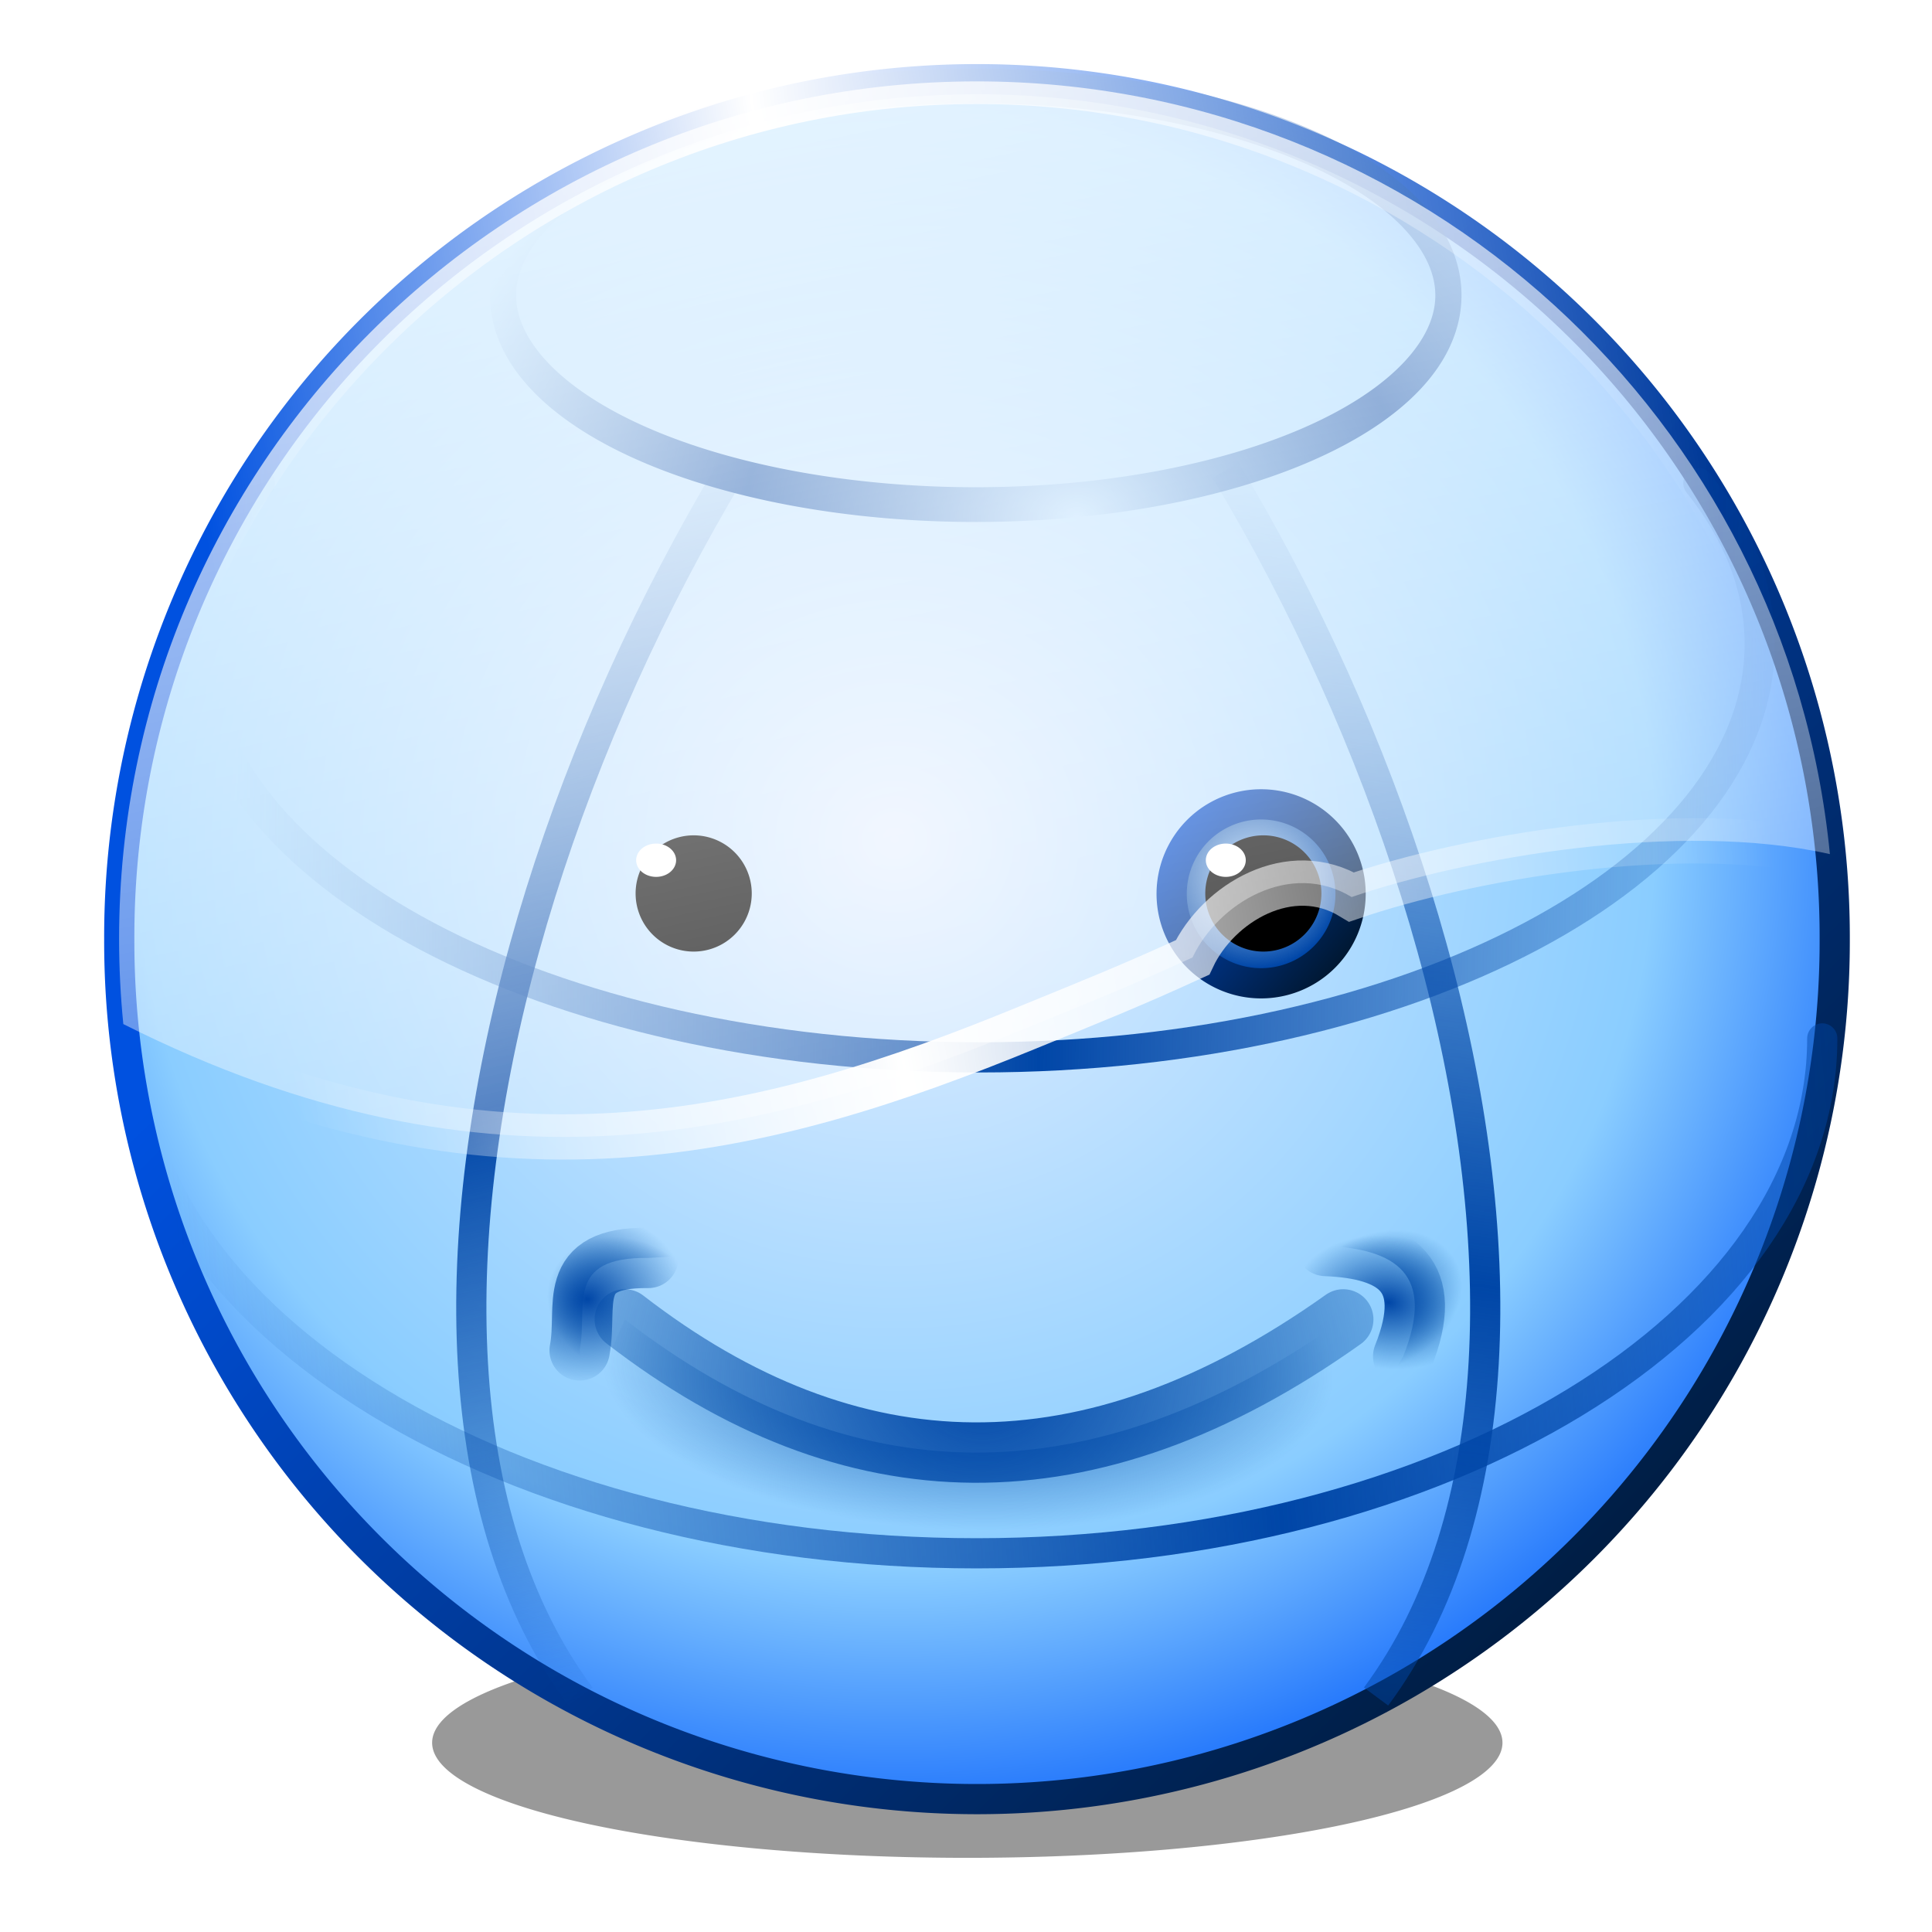 <?xml version="1.0" encoding="UTF-8" standalone="no"?>
<!-- Created with Inkscape (http://www.inkscape.org/) -->

<svg
   xmlns:dc="http://purl.org/dc/elements/1.1/"
   xmlns:cc="http://creativecommons.org/ns#"
   xmlns:rdf="http://www.w3.org/1999/02/22-rdf-syntax-ns#"
   xmlns:svg="http://www.w3.org/2000/svg"
   xmlns="http://www.w3.org/2000/svg"
   xmlns:xlink="http://www.w3.org/1999/xlink"
   xmlns:sodipodi="http://sodipodi.sourceforge.net/DTD/sodipodi-0.dtd"
   xmlns:inkscape="http://www.inkscape.org/namespaces/inkscape"
   width="64"
   height="64"
   id="svg2"
   inkscape:label="Pozadí"
   version="1.1"
   inkscape:version="0.48.0 r9654"
   sodipodi:docname="messagebox-64.svg"
   inkscape:export-filename="/home/mosra/C++/map2x/artwork/icons/export/messagebox-information-64.png"
   inkscape:export-xdpi="90"
   inkscape:export-ydpi="90"
   style="display:inline">
  <defs
     id="defs3911">
    <linearGradient
       id="linearGradient6546">
      <stop
         style="stop-color:#1c1c1c;stop-opacity:1;"
         offset="0"
         id="stop6548" />
      <stop
         style="stop-color:#c00000;stop-opacity:1;"
         offset="1"
         id="stop6550" />
    </linearGradient>
    <linearGradient
       id="linearGradient5669">
      <stop
         style="stop-color:#a70000;stop-opacity:1;"
         offset="0"
         id="stop5671" />
      <stop
         style="stop-color:#a70000;stop-opacity:0;"
         offset="1"
         id="stop5673" />
    </linearGradient>
    <linearGradient
       id="linearGradient5608">
      <stop
         id="stop5610"
         offset="0"
         style="stop-color:#7d0000;stop-opacity:1;" />
      <stop
         id="stop5612"
         offset="1"
         style="stop-color:#200000;stop-opacity:1;" />
    </linearGradient>
    <linearGradient
       id="linearGradient5590">
      <stop
         id="stop5592"
         offset="0"
         style="stop-color:#720000;stop-opacity:0;" />
      <stop
         style="stop-color:#720000;stop-opacity:1;"
         offset="0.5"
         id="stop5594" />
      <stop
         id="stop5596"
         offset="1"
         style="stop-color:#720000;stop-opacity:0;" />
    </linearGradient>
    <linearGradient
       id="linearGradient5580">
      <stop
         style="stop-color:#ffa237;stop-opacity:1;"
         offset="0"
         id="stop5582" />
      <stop
         id="stop5584"
         offset="0.689"
         style="stop-color:#ff1717;stop-opacity:1;" />
      <stop
         style="stop-color:#550000;stop-opacity:1;"
         offset="1"
         id="stop5586" />
    </linearGradient>
    <linearGradient
       id="linearGradient5512">
      <stop
         id="stop5514"
         offset="0"
         style="stop-color:#0046a7;stop-opacity:0;" />
      <stop
         id="stop5516"
         offset="1"
         style="stop-color:#0046a7;stop-opacity:1;" />
    </linearGradient>
    <linearGradient
       id="linearGradient5502">
      <stop
         id="stop5504"
         offset="0"
         style="stop-color:#0051e0;stop-opacity:1;" />
      <stop
         id="stop5506"
         offset="1"
         style="stop-color:#001730;stop-opacity:1;" />
    </linearGradient>
    <linearGradient
       id="linearGradient5484">
      <stop
         id="stop5486"
         offset="0"
         style="stop-color:#0046a7;stop-opacity:0;" />
      <stop
         style="stop-color:#0046a7;stop-opacity:1;"
         offset="0.5"
         id="stop5488" />
      <stop
         id="stop5490"
         offset="1"
         style="stop-color:#0046a7;stop-opacity:0;" />
    </linearGradient>
    <linearGradient
       id="linearGradient5466">
      <stop
         id="stop5468"
         offset="0"
         style="stop-color:#0046a7;stop-opacity:1;" />
      <stop
         id="stop5470"
         offset="1"
         style="stop-color:#0050a7;stop-opacity:0;" />
    </linearGradient>
    <linearGradient
       id="linearGradient5456">
      <stop
         style="stop-color:#e7f0ff;stop-opacity:1;"
         offset="0"
         id="stop5458" />
      <stop
         id="stop5460"
         offset="0.689"
         style="stop-color:#8acdff;stop-opacity:1;" />
      <stop
         style="stop-color:#0059fb;stop-opacity:1;"
         offset="1"
         id="stop5462" />
    </linearGradient>
    <linearGradient
       inkscape:collect="always"
       id="linearGradient5065">
      <stop
         style="stop-color:#723c00;stop-opacity:1;"
         offset="0"
         id="stop5067" />
      <stop
         style="stop-color:#723c00;stop-opacity:0;"
         offset="1"
         id="stop5069" />
    </linearGradient>
    <linearGradient
       id="linearGradient4959">
      <stop
         style="stop-color:#723c00;stop-opacity:0.251;"
         offset="0"
         id="stop4961" />
      <stop
         style="stop-color:#723c00;stop-opacity:1;"
         offset="1"
         id="stop4963" />
    </linearGradient>
    <linearGradient
       id="linearGradient4951">
      <stop
         style="stop-color:#7d4200;stop-opacity:1;"
         offset="0"
         id="stop4953" />
      <stop
         style="stop-color:#200d00;stop-opacity:1;"
         offset="1"
         id="stop4955" />
    </linearGradient>
    <linearGradient
       id="linearGradient4899">
      <stop
         id="stop4901"
         offset="0"
         style="stop-color:#ffffff;stop-opacity:0;" />
      <stop
         style="stop-color:#ffffff;stop-opacity:1;"
         offset="0.405"
         id="stop4903" />
      <stop
         id="stop4905"
         offset="1"
         style="stop-color:#ffffff;stop-opacity:0;" />
    </linearGradient>
    <linearGradient
       id="linearGradient4873">
      <stop
         style="stop-color:#723c00;stop-opacity:0;"
         offset="0"
         id="stop4875" />
      <stop
         id="stop4889"
         offset="0.5"
         style="stop-color:#723c00;stop-opacity:1;" />
      <stop
         style="stop-color:#723c00;stop-opacity:0;"
         offset="1"
         id="stop4877" />
    </linearGradient>
    <linearGradient
       id="linearGradient4863">
      <stop
         style="stop-color:#ffffff;stop-opacity:1"
         offset="0"
         id="stop4865" />
      <stop
         style="stop-color:#ffffff;stop-opacity:0"
         offset="1"
         id="stop4867" />
    </linearGradient>
    <linearGradient
       id="linearGradient4788">
      <stop
         id="stop4790"
         offset="0"
         style="stop-color:#ffde8a;stop-opacity:1;" />
      <stop
         style="stop-color:#ffb72c;stop-opacity:1;"
         offset="0.689"
         id="stop4792" />
      <stop
         id="stop4794"
         offset="1"
         style="stop-color:#a02800;stop-opacity:1;" />
    </linearGradient>
    <radialGradient
       inkscape:collect="always"
       xlink:href="#linearGradient3835"
       id="radialGradient3841"
       cx="196.763"
       cy="111.742"
       fx="196.763"
       fy="111.742"
       r="149.495"
       gradientUnits="userSpaceOnUse"
       gradientTransform="matrix(1.272,0,0,1.22,-49.371,-24.471)" />
    <linearGradient
       id="linearGradient3835">
      <stop
         style="stop-color:#ff944c;stop-opacity:1;"
         offset="0"
         id="stop3837" />
      <stop
         id="stop3843"
         offset="0.644"
         style="stop-color:#ff1f1f;stop-opacity:1;" />
      <stop
         style="stop-color:#2d0000;stop-opacity:1;"
         offset="1"
         id="stop3839" />
    </linearGradient>
    <filter
       inkscape:collect="always"
       id="filter4631"
       x="-0.165"
       width="1.329"
       y="-0.51"
       height="2.02"
       color-interpolation-filters="sRGB">
      <feGaussianBlur
         inkscape:collect="always"
         stdDeviation="13.287"
         id="feGaussianBlur4633" />
    </filter>
    <radialGradient
       inkscape:collect="always"
       xlink:href="#linearGradient4788"
       id="radialGradient4796"
       gradientUnits="userSpaceOnUse"
       gradientTransform="matrix(1.272,0,0,1.22,-49.371,-24.471)"
       cx="190.798"
       cy="110.498"
       fx="190.798"
       fy="110.498"
       r="149.495" />
    <linearGradient
       inkscape:collect="always"
       xlink:href="#linearGradient4863"
       id="linearGradient4871"
       x1="35.833"
       y1="105.844"
       x2="426.577"
       y2="238.291"
       gradientUnits="userSpaceOnUse" />
    <linearGradient
       inkscape:collect="always"
       xlink:href="#linearGradient4873"
       id="linearGradient4887"
       x1="66.674"
       y1="853.575"
       x2="575.035"
       y2="810.659"
       gradientUnits="userSpaceOnUse"
       gradientTransform="matrix(0.14,0,0,0.14,87.473,313.039)" />
    <linearGradient
       inkscape:collect="always"
       xlink:href="#linearGradient4899"
       id="linearGradient4897"
       x1="53.823"
       y1="143.119"
       x2="439.969"
       y2="143.869"
       gradientUnits="userSpaceOnUse" />
    <linearGradient
       inkscape:collect="always"
       xlink:href="#linearGradient4873"
       id="linearGradient4913"
       x1="80.506"
       y1="726.971"
       x2="461.835"
       y2="731.138"
       gradientUnits="userSpaceOnUse"
       gradientTransform="matrix(0.14,0,0,0.14,87.473,313.039)" />
    <linearGradient
       inkscape:collect="always"
       xlink:href="#linearGradient4873"
       id="linearGradient4921"
       x1="303.435"
       y1="1039.953"
       x2="352.996"
       y2="664.272"
       gradientUnits="userSpaceOnUse"
       gradientTransform="matrix(0.14,0,0,0.14,87.473,313.039)" />
    <linearGradient
       inkscape:collect="always"
       xlink:href="#linearGradient4873"
       id="linearGradient4929"
       x1="199.575"
       y1="954.48"
       x2="131.543"
       y2="665.745"
       gradientUnits="userSpaceOnUse"
       gradientTransform="matrix(0.14,0,0,0.14,87.473,313.039)" />
    <radialGradient
       inkscape:collect="always"
       xlink:href="#linearGradient4873"
       id="radialGradient4949"
       cx="259.288"
       cy="167.976"
       fx="259.288"
       fy="167.976"
       r="49.041"
       gradientTransform="matrix(1.387,-0.066,0.069,0.83,-108.291,16.484)"
       gradientUnits="userSpaceOnUse" />
    <linearGradient
       inkscape:collect="always"
       xlink:href="#linearGradient4951"
       id="linearGradient4957"
       x1="113.821"
       y1="107.851"
       x2="297.429"
       y2="293.711"
       gradientUnits="userSpaceOnUse" />
    <filter
       inkscape:collect="always"
       id="filter5003"
       x="-0.342"
       width="1.684"
       y="-0.382"
       height="1.764"
       color-interpolation-filters="sRGB">
      <feGaussianBlur
         inkscape:collect="always"
         stdDeviation="1.628"
         id="feGaussianBlur5005" />
    </filter>
    <linearGradient
       inkscape:collect="always"
       id="linearGradient5065-7">
      <stop
         style="stop-color:#723c00;stop-opacity:1;"
         offset="0"
         id="stop5067-9" />
      <stop
         style="stop-color:#723c00;stop-opacity:0;"
         offset="1"
         id="stop5069-2" />
    </linearGradient>
    <radialGradient
       r="87.132"
       fy="342.949"
       fx="257.76"
       cy="342.949"
       cx="257.76"
       gradientTransform="matrix(1.608,-0.018,0.016,1.405,-332.902,-459.489)"
       gradientUnits="userSpaceOnUse"
       id="radialGradient5092"
       xlink:href="#linearGradient5065-7"
       inkscape:collect="always" />
    <linearGradient
       inkscape:collect="always"
       id="linearGradient5065-3">
      <stop
         style="stop-color:#723c00;stop-opacity:1;"
         offset="0"
         id="stop5067-8" />
      <stop
         style="stop-color:#723c00;stop-opacity:0;"
         offset="1"
         id="stop5069-1" />
    </linearGradient>
    <radialGradient
       r="87.132"
       fy="342.949"
       fx="257.76"
       cy="342.949"
       cx="257.76"
       gradientTransform="matrix(1.608,-0.018,0.016,1.405,-332.902,-459.489)"
       gradientUnits="userSpaceOnUse"
       id="radialGradient5092-9"
       xlink:href="#linearGradient5065-3"
       inkscape:collect="always" />
    <radialGradient
       inkscape:collect="always"
       xlink:href="#linearGradient4959"
       id="radialGradient5387"
       gradientUnits="userSpaceOnUse"
       gradientTransform="translate(4.0873978e-5,0)"
       cx="180.428"
       cy="250.617"
       fx="180.428"
       fy="250.617"
       r="16.839" />
    <linearGradient
       inkscape:collect="always"
       xlink:href="#linearGradient4951"
       id="linearGradient5389"
       gradientUnits="userSpaceOnUse"
       x1="162.396"
       y1="238.687"
       x2="196.074"
       y2="267.717" />
    <radialGradient
       inkscape:collect="always"
       xlink:href="#linearGradient4959"
       id="radialGradient5391"
       gradientUnits="userSpaceOnUse"
       gradientTransform="translate(4.0873978e-5,0)"
       cx="180.428"
       cy="250.617"
       fx="180.428"
       fy="250.617"
       r="16.839" />
    <linearGradient
       inkscape:collect="always"
       xlink:href="#linearGradient4951"
       id="linearGradient5393"
       gradientUnits="userSpaceOnUse"
       x1="162.396"
       y1="238.687"
       x2="196.074"
       y2="267.717" />
    <radialGradient
       inkscape:collect="always"
       xlink:href="#linearGradient5065-2"
       id="radialGradient5075-72"
       cx="257.76"
       cy="342.949"
       fx="257.76"
       fy="342.949"
       r="87.132"
       gradientTransform="matrix(0.225,-0.003,0.002,0.196,64.243,369.998)"
       gradientUnits="userSpaceOnUse" />
    <linearGradient
       inkscape:collect="always"
       id="linearGradient5065-2">
      <stop
         style="stop-color:#723c00;stop-opacity:1;"
         offset="0"
         id="stop5067-86" />
      <stop
         style="stop-color:#723c00;stop-opacity:0;"
         offset="1"
         id="stop5069-8" />
    </linearGradient>
    <radialGradient
       r="87.132"
       fy="342.949"
       fx="257.76"
       cy="342.949"
       cx="257.76"
       gradientTransform="matrix(1.608,-0.018,0.016,1.405,-332.902,-459.489)"
       gradientUnits="userSpaceOnUse"
       id="radialGradient5414"
       xlink:href="#linearGradient5065-2"
       inkscape:collect="always" />
    <radialGradient
       inkscape:collect="always"
       xlink:href="#linearGradient5065"
       id="radialGradient5452"
       cx="293.276"
       cy="166.582"
       fx="293.276"
       fy="166.582"
       r="227.335"
       gradientTransform="matrix(-0.041,0.01,-0.005,-0.021,137.373,435.125)"
       gradientUnits="userSpaceOnUse" />
    <radialGradient
       inkscape:collect="always"
       xlink:href="#linearGradient5456"
       id="radialGradient5464"
       gradientUnits="userSpaceOnUse"
       gradientTransform="matrix(1.272,0,0,1.22,-49.371,-24.471)"
       cx="190.798"
       cy="110.498"
       fx="190.798"
       fy="110.498"
       r="149.495" />
    <radialGradient
       inkscape:collect="always"
       xlink:href="#linearGradient5466"
       id="radialGradient5472"
       gradientUnits="userSpaceOnUse"
       gradientTransform="matrix(-0.113,-0.003,0.001,-0.05,152.171,483.684)"
       cx="266.759"
       cy="939.284"
       fx="266.759"
       fy="939.284"
       r="107.127" />
    <radialGradient
       inkscape:collect="always"
       xlink:href="#linearGradient5466"
       id="radialGradient5474"
       gradientUnits="userSpaceOnUse"
       gradientTransform="matrix(0.019,-0.039,0.047,0.023,90.999,432.664)"
       cx="183.74"
       cy="364.819"
       fx="183.74"
       fy="364.819"
       r="51.265" />
    <radialGradient
       inkscape:collect="always"
       xlink:href="#linearGradient5466"
       id="radialGradient5476"
       gradientUnits="userSpaceOnUse"
       gradientTransform="matrix(-0.036,-0.005,0.004,-0.025,149.481,443.718)"
       cx="385.267"
       cy="322.127"
       fx="385.267"
       fy="322.127"
       r="87.132" />
    <radialGradient
       inkscape:collect="always"
       xlink:href="#linearGradient5466"
       id="radialGradient5478"
       gradientUnits="userSpaceOnUse"
       gradientTransform="matrix(0.038,-9.7499e-4,8.4128e-4,0.033,113.68,425.882)"
       cx="-92.531"
       cy="232.142"
       fx="-92.531"
       fy="232.142"
       r="87.132" />
    <radialGradient
       inkscape:collect="always"
       xlink:href="#linearGradient5466"
       id="radialGradient5480"
       gradientUnits="userSpaceOnUse"
       gradientTransform="matrix(0.225,-0.003,0.002,0.196,64.789,369.796)"
       cx="257.76"
       cy="342.949"
       fx="257.76"
       fy="342.949"
       r="87.132" />
    <radialGradient
       inkscape:collect="always"
       xlink:href="#linearGradient5466"
       id="radialGradient5482"
       gradientUnits="userSpaceOnUse"
       gradientTransform="matrix(0.043,-0.023,0.018,0.032,115.559,431.012)"
       cx="347.647"
       cy="334.437"
       fx="347.647"
       fy="334.437"
       r="60.281" />
    <linearGradient
       inkscape:collect="always"
       xlink:href="#linearGradient5484"
       id="linearGradient5492"
       gradientUnits="userSpaceOnUse"
       x1="66.674"
       y1="853.575"
       x2="575.035"
       y2="810.659"
       gradientTransform="matrix(0.14,0,0,0.14,87.473,313.039)" />
    <linearGradient
       inkscape:collect="always"
       xlink:href="#linearGradient5484"
       id="linearGradient5494"
       gradientUnits="userSpaceOnUse"
       x1="303.435"
       y1="1039.953"
       x2="352.996"
       y2="664.272"
       gradientTransform="matrix(0.14,0,0,0.14,87.473,313.039)" />
    <linearGradient
       inkscape:collect="always"
       xlink:href="#linearGradient5484"
       id="linearGradient5496"
       gradientUnits="userSpaceOnUse"
       x1="199.575"
       y1="954.48"
       x2="131.543"
       y2="665.745"
       gradientTransform="matrix(0.14,0,0,0.14,87.473,313.039)" />
    <radialGradient
       inkscape:collect="always"
       xlink:href="#linearGradient5484"
       id="radialGradient5498"
       gradientUnits="userSpaceOnUse"
       gradientTransform="matrix(1.387,-0.066,0.069,0.83,-108.291,16.484)"
       cx="259.288"
       cy="167.976"
       fx="259.288"
       fy="167.976"
       r="49.041" />
    <linearGradient
       inkscape:collect="always"
       xlink:href="#linearGradient5484"
       id="linearGradient5500"
       gradientUnits="userSpaceOnUse"
       x1="80.506"
       y1="726.971"
       x2="461.835"
       y2="731.138"
       gradientTransform="matrix(0.14,0,0,0.14,87.473,313.039)" />
    <linearGradient
       inkscape:collect="always"
       xlink:href="#linearGradient5502"
       id="linearGradient5508"
       gradientUnits="userSpaceOnUse"
       x1="113.821"
       y1="107.851"
       x2="297.429"
       y2="293.711" />
    <radialGradient
       inkscape:collect="always"
       xlink:href="#linearGradient5580"
       id="radialGradient5588"
       gradientUnits="userSpaceOnUse"
       gradientTransform="matrix(1.272,0,0,1.22,-49.371,-24.471)"
       cx="190.798"
       cy="110.498"
       fx="190.798"
       fy="110.498"
       r="149.495" />
    <linearGradient
       inkscape:collect="always"
       xlink:href="#linearGradient5590"
       id="linearGradient5598"
       gradientUnits="userSpaceOnUse"
       x1="66.674"
       y1="853.575"
       x2="575.035"
       y2="810.659"
       gradientTransform="matrix(0.14,0,0,0.14,87.473,313.039)" />
    <linearGradient
       inkscape:collect="always"
       xlink:href="#linearGradient5590"
       id="linearGradient5600"
       gradientUnits="userSpaceOnUse"
       x1="303.435"
       y1="1039.953"
       x2="352.996"
       y2="664.272"
       gradientTransform="matrix(0.14,0,0,0.14,87.473,313.039)" />
    <linearGradient
       inkscape:collect="always"
       xlink:href="#linearGradient5590"
       id="linearGradient5602"
       gradientUnits="userSpaceOnUse"
       x1="199.575"
       y1="954.48"
       x2="131.543"
       y2="665.745"
       gradientTransform="matrix(0.14,0,0,0.14,87.473,313.039)" />
    <linearGradient
       inkscape:collect="always"
       xlink:href="#linearGradient5590"
       id="linearGradient5604"
       gradientUnits="userSpaceOnUse"
       x1="80.506"
       y1="726.971"
       x2="461.835"
       y2="731.138"
       gradientTransform="matrix(0.14,0,0,0.14,87.473,313.039)" />
    <radialGradient
       inkscape:collect="always"
       xlink:href="#linearGradient5590"
       id="radialGradient5606"
       gradientUnits="userSpaceOnUse"
       gradientTransform="matrix(1.387,-0.066,0.069,0.83,-108.291,16.484)"
       cx="259.288"
       cy="167.976"
       fx="259.288"
       fy="167.976"
       r="49.041" />
    <linearGradient
       inkscape:collect="always"
       xlink:href="#linearGradient5608"
       id="linearGradient5614"
       gradientUnits="userSpaceOnUse"
       x1="113.821"
       y1="107.851"
       x2="297.429"
       y2="293.711" />
    <radialGradient
       inkscape:collect="always"
       xlink:href="#linearGradient5590"
       id="radialGradient5480-3"
       gradientUnits="userSpaceOnUse"
       gradientTransform="matrix(1.608,-0.018,0.016,1.405,-162.274,-134.321)"
       cx="257.76"
       cy="342.949"
       fx="257.76"
       fy="342.949"
       r="87.132" />
    <linearGradient
       id="linearGradient5466-4">
      <stop
         id="stop5468-2"
         offset="0"
         style="stop-color:#0046a7;stop-opacity:1;" />
      <stop
         id="stop5470-9"
         offset="1"
         style="stop-color:#0050a7;stop-opacity:0;" />
    </linearGradient>
    <radialGradient
       r="87.132"
       fy="342.949"
       fx="257.76"
       cy="342.949"
       cx="257.76"
       gradientTransform="matrix(1.608,-0.018,0.016,1.405,-332.902,-459.489)"
       gradientUnits="userSpaceOnUse"
       id="radialGradient5635"
       xlink:href="#linearGradient5466-4"
       inkscape:collect="always" />
    <radialGradient
       inkscape:collect="always"
       xlink:href="#linearGradient5669"
       id="radialGradient5480-2"
       gradientUnits="userSpaceOnUse"
       gradientTransform="matrix(1.608,-0.018,0.016,1.405,-162.274,-134.321)"
       cx="257.76"
       cy="342.949"
       fx="257.76"
       fy="342.949"
       r="87.132" />
    <linearGradient
       id="linearGradient5466-5">
      <stop
         id="stop5468-4"
         offset="0"
         style="stop-color:#0046a7;stop-opacity:1;" />
      <stop
         id="stop5470-3"
         offset="1"
         style="stop-color:#0050a7;stop-opacity:0;" />
    </linearGradient>
    <radialGradient
       r="87.132"
       fy="342.949"
       fx="257.76"
       cy="342.949"
       cx="257.76"
       gradientTransform="matrix(1.608,-0.018,0.016,1.405,-332.902,-459.489)"
       gradientUnits="userSpaceOnUse"
       id="radialGradient5635-8"
       xlink:href="#linearGradient5466-5"
       inkscape:collect="always" />
    <radialGradient
       inkscape:collect="always"
       xlink:href="#linearGradient5669"
       id="radialGradient5676"
       gradientUnits="userSpaceOnUse"
       gradientTransform="matrix(0.266,0,-1.2447418e-8,0.413,134.585,139.125)"
       cx="215.844"
       cy="274.807"
       fx="215.844"
       fy="274.807"
       r="87.132" />
    <radialGradient
       inkscape:collect="always"
       xlink:href="#linearGradient5608"
       id="radialGradient6530"
       gradientUnits="userSpaceOnUse"
       gradientTransform="matrix(0.486,0,-1.8569106e-8,0.346,87.026,157.545)"
       cx="215.844"
       cy="274.807"
       fx="215.844"
       fy="274.807"
       r="87.132" />
    <radialGradient
       inkscape:collect="always"
       xlink:href="#linearGradient5669"
       id="radialGradient6540"
       cx="190.625"
       cy="250.375"
       fx="190.625"
       fy="250.375"
       r="15.875"
       gradientUnits="userSpaceOnUse" />
    <radialGradient
       inkscape:collect="always"
       xlink:href="#linearGradient5669"
       id="radialGradient6544"
       gradientUnits="userSpaceOnUse"
       cx="190.625"
       cy="250.375"
       fx="190.625"
       fy="250.375"
       r="15.875" />
    <radialGradient
       inkscape:collect="always"
       xlink:href="#linearGradient6546"
       id="radialGradient6556"
       gradientUnits="userSpaceOnUse"
       gradientTransform="matrix(0.094,0,0,0.067,103.847,423.505)"
       cx="215.844"
       cy="274.807"
       fx="215.844"
       fy="274.807"
       r="87.132" />
    <radialGradient
       inkscape:collect="always"
       xlink:href="#linearGradient5669"
       id="radialGradient6566"
       cx="260.922"
       cy="379.064"
       fx="260.922"
       fy="379.064"
       r="22.627"
       gradientTransform="matrix(1,0,0,0.969,0,11.846)"
       gradientUnits="userSpaceOnUse" />
    <linearGradient
       inkscape:collect="always"
       xlink:href="#linearGradient4863"
       id="linearGradient3194"
       gradientUnits="userSpaceOnUse"
       x1="217.833"
       y1="-86.156"
       x2="322.577"
       y2="414.291"
       gradientTransform="matrix(0.14,0,0,0.14,87.473,388.572)" />
    <linearGradient
       inkscape:collect="always"
       xlink:href="#linearGradient4899"
       id="linearGradient3196"
       gradientUnits="userSpaceOnUse"
       x1="97.823"
       y1="297.119"
       x2="447.969"
       y2="241.869"
       gradientTransform="matrix(0.14,0,0,0.14,87.473,388.572)" />
    <radialGradient
       inkscape:collect="always"
       xlink:href="#linearGradient6546"
       id="radialGradient4221"
       gradientUnits="userSpaceOnUse"
       gradientTransform="matrix(0.068,0,0,0.048,99.637,407.1)"
       cx="215.844"
       cy="274.807"
       fx="215.844"
       fy="274.807"
       r="87.132" />
    <linearGradient
       inkscape:collect="always"
       xlink:href="#linearGradient4863"
       id="linearGradient4227"
       gradientUnits="userSpaceOnUse"
       gradientTransform="matrix(0.14,0,0,0.14,87.473,388.572)"
       x1="217.833"
       y1="-86.156"
       x2="322.577"
       y2="414.291" />
    <linearGradient
       inkscape:collect="always"
       xlink:href="#linearGradient4899"
       id="linearGradient4229"
       gradientUnits="userSpaceOnUse"
       gradientTransform="matrix(0.14,0,0,0.14,87.473,388.572)"
       x1="97.823"
       y1="297.119"
       x2="447.969"
       y2="241.869" />
    <radialGradient
       inkscape:collect="always"
       xlink:href="#linearGradient5512"
       id="radialGradient4231"
       gradientUnits="userSpaceOnUse"
       gradientTransform="translate(4.0873978e-5,0)"
       cx="180.428"
       cy="250.617"
       fx="180.428"
       fy="250.617"
       r="16.839" />
    <linearGradient
       inkscape:collect="always"
       xlink:href="#linearGradient5502"
       id="linearGradient4233"
       gradientUnits="userSpaceOnUse"
       x1="162.396"
       y1="238.687"
       x2="196.074"
       y2="267.717" />
  </defs>
  <sodipodi:namedview
     id="base"
     pagecolor="#ffffff"
     bordercolor="#666666"
     borderopacity="1.0"
     inkscape:pageopacity="0.0"
     inkscape:pageshadow="2"
     inkscape:zoom="1"
     inkscape:cx="7.1036188"
     inkscape:cy="8.4818364"
     inkscape:document-units="px"
     inkscape:current-layer="layer17"
     showgrid="false"
     inkscape:window-width="1920"
     inkscape:window-height="1033"
     inkscape:window-x="-2"
     inkscape:window-y="-3"
     inkscape:window-maximized="1"
     inkscape:snap-global="false"
     fit-margin-top="0"
     fit-margin-left="0"
     fit-margin-right="0"
     fit-margin-bottom="0" />
  <g
     inkscape:groupmode="layer"
     id="layer6"
     inkscape:label="shadow"
     style="opacity:0.585"
     transform="translate(-90.906,-390.598)">
    <path
       sodipodi:type="arc"
       style="color:#000000;fill:#515151;fill-opacity:1;fill-rule:nonzero;stroke:none;stroke-width:10;marker:none;visibility:visible;display:inline;overflow:visible;filter:url(#filter4631);enable-background:accumulate"
       id="path4609"
       sodipodi:cx="280.20834"
       sodipodi:cy="445.33334"
       sodipodi:rx="96.875"
       sodipodi:ry="31.25"
       d="m 377.083,445.333 a 96.875,31.25 0 1 1 -193.75,0 96.875,31.25 0 1 1 193.75,0 z"
       transform="matrix(0.183,0,0,0.122,71.671,393.998)" />
  </g>
  <g
     inkscape:groupmode="layer"
     id="layer10"
     inkscape:label="smiling"
     style="display:inline"
     transform="translate(-90.906,-390.598)">
    <g
       inkscape:groupmode="layer"
       id="layer16"
       inkscape:label="smiling bg">
      <path
         transform="matrix(0.192,0,0,0.192,83.426,397.214)"
         d="m 355.508,127.575 a 147.987,147.987 0 1 1 -295.973,0 147.987,147.987 0 1 1 295.973,0 z"
         sodipodi:ry="147.98671"
         sodipodi:rx="147.98671"
         sodipodi:cy="127.57475"
         sodipodi:cx="207.52159"
         id="path4847"
         style="color:#000000;fill:url(#radialGradient5464);fill-opacity:1;stroke:url(#linearGradient5508);stroke-width:5.21;stroke-miterlimit:4;stroke-opacity:1;stroke-dasharray:none;marker:none;visibility:visible;display:inline;overflow:visible;enable-background:accumulate"
         sodipodi:type="arc" />
      <path
         sodipodi:type="arc"
         style="color:#000000;fill:none;stroke:url(#radialGradient5498);stroke-width:2.683;stroke-linecap:round;stroke-linejoin:round;stroke-miterlimit:4;stroke-opacity:1;stroke-dasharray:none;marker:none;visibility:visible;display:inline;overflow:visible;enable-background:accumulate"
         id="path3049"
         sodipodi:cx="252.59801"
         sodipodi:cy="121.62126"
         sodipodi:rx="48.478405"
         sodipodi:ry="16.159468"
         d="m 301.076,121.621 a 48.478,16.159 0 1 1 -96.957,0 48.478,16.159 0 1 1 96.957,0 z"
         transform="matrix(0.323,0,0,0.429,41.639,348.206)" />
      <path
         style="color:#000000;fill:none;stroke:url(#linearGradient5500);stroke-width:1;stroke-linecap:round;stroke-linejoin:round;stroke-miterlimit:4;stroke-opacity:1;stroke-dasharray:none;marker:none;visibility:visible;display:inline;overflow:visible;enable-background:accumulate"
         d="m 147.166,406.602 c 1.309,1.638 2.032,3.439 2.032,5.33 0,7.562 -11.578,13.693 -25.859,13.693 -14.282,0 -25.859,-6.13 -25.859,-13.693 0,-1.891 0.724,-3.692 2.032,-5.33"
         id="path3051"
         inkscape:connector-curvature="0"
         sodipodi:nodetypes="csssc" />
      <path
         style="color:#000000;fill:none;stroke:url(#linearGradient5492);stroke-width:1;stroke-linecap:round;stroke-linejoin:round;stroke-miterlimit:4;stroke-opacity:1;stroke-dasharray:none;marker:none;visibility:visible;display:inline;overflow:visible;enable-background:accumulate"
         d="m 151.271,424.997 c 0,9.42 -12.542,17.056 -28.014,17.056 -15.472,0 -28.014,-7.636 -28.014,-17.056"
         id="path3053"
         inkscape:connector-curvature="0"
         sodipodi:nodetypes="csc" />
      <path
         sodipodi:nodetypes="cssc"
         inkscape:connector-curvature="0"
         id="path3055"
         d="m 136.49,446.798 c 4.388,-5.915 4.501,-15.254 1.848,-24.825 -1.327,-4.785 -3.345,-9.628 -5.867,-14.13 -0.315,-0.563 -0.638,-1.12 -0.969,-1.671"
         style="fill:none;stroke:url(#linearGradient5494);stroke-width:1;stroke-linecap:butt;stroke-linejoin:miter;stroke-miterlimit:4;stroke-opacity:1;stroke-dasharray:none;display:inline" />
      <path
         style="fill:none;stroke:url(#linearGradient5496);stroke-width:1;stroke-linecap:butt;stroke-linejoin:miter;stroke-miterlimit:4;stroke-opacity:1;stroke-dasharray:none;display:inline"
         d="m 110.135,446.798 c -4.388,-5.915 -4.501,-15.254 -1.848,-24.825 1.327,-4.785 3.345,-9.628 5.867,-14.13 0.315,-0.563 0.638,-1.12 0.969,-1.671"
         id="path3057"
         inkscape:connector-curvature="0"
         sodipodi:nodetypes="cssc" />
    </g>
    <g
       inkscape:groupmode="layer"
       id="layer15"
       inkscape:label="smiling face">
      <g
         id="g4815"
         transform="matrix(0.176,0,0,0.176,98.151,377.439)"
         style="display:inline">
        <path
           transform="translate(14.579,-10.4)"
           d="m 198.46,253.401 a 16.839,16.839 0 1 1 -33.678,0 16.839,16.839 0 1 1 33.678,0 z"
           sodipodi:ry="16.839008"
           sodipodi:rx="16.839008"
           sodipodi:cy="253.40096"
           sodipodi:cx="181.62073"
           id="path4817"
           style="color:#000000;fill:url(#radialGradient4231);fill-opacity:1;fill-rule:nonzero;stroke:url(#linearGradient4233);stroke-width:5.69;stroke-miterlimit:4;stroke-opacity:1;stroke-dasharray:none;marker:none;visibility:visible;display:inline;overflow:visible;enable-background:accumulate"
           sodipodi:type="arc" />
        <path
           sodipodi:type="arc"
           style="color:#000000;fill:#000000;fill-opacity:1;stroke:none;stroke-width:4;marker:none;visibility:visible;display:inline;overflow:visible;enable-background:accumulate"
           id="path5308"
           sodipodi:cx="330.75"
           sodipodi:cy="254.25"
           sodipodi:rx="15.75"
           sodipodi:ry="24.75"
           d="m 346.5,254.25 a 15.75,24.75 0 1 1 -31.5,0 15.75,24.75 0 1 1 31.5,0 z"
           transform="matrix(0.694,0,0,0.442,-32.922,130.553)" />
        <path
           transform="matrix(0.658,0,0,0.613,62.725,88.531)"
           d="m 198.46,241.674 a 5.713,5.112 0 1 1 -11.426,0 5.713,5.112 0 1 1 11.426,0 z"
           sodipodi:ry="5.1118417"
           sodipodi:rx="5.7132349"
           sodipodi:cy="241.67378"
           sodipodi:cx="192.74651"
           id="path4819"
           style="color:#000000;fill:#ffffff;fill-opacity:1;fill-rule:nonzero;stroke:none;stroke-width:3;marker:none;visibility:visible;display:inline;overflow:visible;filter:url(#filter5003);enable-background:accumulate"
           sodipodi:type="arc" />
      </g>
      <path
         sodipodi:nodetypes="cc"
         inkscape:connector-curvature="0"
         id="path5144"
         d="m 112.381,432.268 c -2.788,-0.032 -1.988,1.595 -2.273,3.064 l 1.087,7.512 -10.131,-0.741 -0.148,-15.815 14.332,0.198 -0.148,5.634 z"
         style="color:#000000;fill:url(#radialGradient5474);fill-opacity:1;stroke:none;stroke-width:4;marker:none;visibility:visible;display:inline;overflow:visible;enable-background:accumulate" />
      <path
         sodipodi:nodetypes="cc"
         inkscape:connector-curvature="0"
         id="path5126"
         d="m 134.818,431.872 c 2.322,0.092 3.66,0.941 2.57,3.657 l -1.878,3.114 7.215,2.125 3.904,-5.93 -3.756,-11.367 -13.096,5.585 z"
         style="color:#000000;fill:url(#radialGradient5482);fill-opacity:1;stroke:none;stroke-width:4;marker:none;visibility:visible;display:inline;overflow:visible;enable-background:accumulate" />
      <path
         sodipodi:nodetypes="cc"
         inkscape:connector-curvature="0"
         id="path5009"
         d="m 111.603,434.305 c 7.477,5.782 15.394,5.981 23.8,0 l 0.996,10.318 -29.949,1.483 z"
         style="fill:url(#radialGradient5472);fill-opacity:1;stroke:none;display:inline" />
      <path
         style="fill:none;stroke:url(#radialGradient5480);stroke-width:2;stroke-linecap:round;stroke-linejoin:miter;stroke-miterlimit:4;stroke-opacity:1;stroke-dasharray:none;display:inline"
         d="m 111.603,434.305 c 7.477,5.782 15.394,5.981 23.8,0"
         id="path3876"
         inkscape:connector-curvature="0"
         sodipodi:nodetypes="cc" />
      <path
         style="color:#000000;fill:none;stroke:url(#radialGradient5478);stroke-width:2;stroke-linecap:round;stroke-linejoin:miter;stroke-miterlimit:4;stroke-opacity:1;stroke-dasharray:none;stroke-dashoffset:0;marker:none;visibility:visible;display:inline;overflow:visible;enable-background:accumulate"
         d="m 112.381,432.268 c -2.788,-0.032 -1.988,1.595 -2.273,3.064"
         id="path5021"
         inkscape:connector-curvature="0"
         sodipodi:nodetypes="cc" />
      <path
         style="color:#000000;fill:none;stroke:url(#radialGradient5476);stroke-width:2;stroke-linecap:round;stroke-linejoin:miter;stroke-miterlimit:4;stroke-opacity:1;stroke-dasharray:none;stroke-dashoffset:0;marker:none;visibility:visible;display:inline;overflow:visible;enable-background:accumulate"
         d="m 134.818,431.872 c 2.322,0.092 3.66,0.941 2.57,3.657"
         id="path5023"
         inkscape:connector-curvature="0"
         sodipodi:nodetypes="cc" />
      <use
         style="display:inline"
         x="0"
         y="0"
         xlink:href="#g4815"
         id="use5156"
         transform="translate(-18.871,3.6507618e-7)"
         width="512"
         height="512" />
    </g>
    <g
       inkscape:groupmode="layer"
       id="layer18"
       inkscape:label="smiling shine"
       style="display:inline">
      <use
         style="display:inline"
         x="0"
         y="0"
         xlink:href="#path5566"
         id="use5574"
         width="1"
         height="1"
         transform="translate(1.0273807e-6,-3.6507618e-7)" />
    </g>
  </g>
  <g
     style="display:none"
     inkscape:label="scared"
     id="g5339"
     inkscape:groupmode="layer"
     transform="translate(-90.906,-390.598)">
    <g
       inkscape:label="scared bg"
       id="g5341"
       inkscape:groupmode="layer">
      <path
         sodipodi:type="arc"
         style="color:#000000;fill:url(#radialGradient4796);fill-opacity:1;stroke:url(#linearGradient4957);stroke-width:5.21;stroke-miterlimit:4;stroke-opacity:1;stroke-dasharray:none;marker:none;visibility:visible;display:inline;overflow:visible;enable-background:accumulate"
         id="path5343"
         sodipodi:cx="207.52159"
         sodipodi:cy="127.57475"
         sodipodi:rx="147.98671"
         sodipodi:ry="147.98671"
         d="m 355.508,127.575 a 147.987,147.987 0 1 1 -295.973,0 147.987,147.987 0 1 1 295.973,0 z"
         transform="matrix(0.192,0,0,0.192,83.426,397.214)" />
      <path
         transform="matrix(0.323,0,0,0.429,41.639,348.206)"
         d="m 301.076,121.621 a 48.478,16.159 0 1 1 -96.957,0 48.478,16.159 0 1 1 96.957,0 z"
         sodipodi:ry="16.159468"
         sodipodi:rx="48.478405"
         sodipodi:cy="121.62126"
         sodipodi:cx="252.59801"
         id="path5345"
         style="color:#000000;fill:none;stroke:url(#radialGradient4949);stroke-width:2.683;stroke-linecap:round;stroke-linejoin:round;stroke-miterlimit:4;stroke-opacity:1;stroke-dasharray:none;marker:none;visibility:visible;display:inline;overflow:visible;enable-background:accumulate"
         sodipodi:type="arc" />
      <path
         sodipodi:nodetypes="csssc"
         inkscape:connector-curvature="0"
         id="path5347"
         d="m 147.166,406.602 c 1.309,1.638 2.032,3.439 2.032,5.33 0,7.562 -11.578,13.693 -25.859,13.693 -14.282,0 -25.859,-6.13 -25.859,-13.693 0,-1.891 0.724,-3.692 2.032,-5.33"
         style="color:#000000;fill:none;stroke:url(#linearGradient4913);stroke-width:1;stroke-linecap:round;stroke-linejoin:round;stroke-miterlimit:4;stroke-opacity:1;stroke-dasharray:none;marker:none;visibility:visible;display:inline;overflow:visible;enable-background:accumulate" />
      <path
         sodipodi:nodetypes="csc"
         inkscape:connector-curvature="0"
         id="path5349"
         d="m 151.271,424.997 c 0,9.42 -12.542,17.056 -28.014,17.056 -15.472,0 -28.014,-7.636 -28.014,-17.056"
         style="color:#000000;fill:none;stroke:url(#linearGradient4887);stroke-width:1;stroke-linecap:round;stroke-linejoin:round;stroke-miterlimit:4;stroke-opacity:1;stroke-dasharray:none;marker:none;visibility:visible;display:inline;overflow:visible;enable-background:accumulate" />
      <path
         style="fill:none;stroke:url(#linearGradient4921);stroke-width:1;stroke-linecap:butt;stroke-linejoin:miter;stroke-miterlimit:4;stroke-opacity:1;stroke-dasharray:none;display:inline"
         d="m 136.49,446.798 c 4.388,-5.915 4.501,-15.254 1.848,-24.825 -1.327,-4.785 -3.345,-9.628 -5.867,-14.13 -0.315,-0.563 -0.638,-1.12 -0.969,-1.671"
         id="path5351"
         inkscape:connector-curvature="0"
         sodipodi:nodetypes="cssc" />
      <path
         sodipodi:nodetypes="cssc"
         inkscape:connector-curvature="0"
         id="path5353"
         d="m 110.135,446.798 c -4.388,-5.915 -4.501,-15.254 -1.848,-24.825 1.327,-4.785 3.345,-9.628 5.867,-14.13 0.315,-0.563 0.638,-1.12 0.969,-1.671"
         style="fill:none;stroke:url(#linearGradient4929);stroke-width:1;stroke-linecap:butt;stroke-linejoin:miter;stroke-miterlimit:4;stroke-opacity:1;stroke-dasharray:none;display:inline" />
    </g>
    <g
       inkscape:label="scared face"
       id="g5355"
       inkscape:groupmode="layer">
      <path
         sodipodi:nodetypes="cc"
         inkscape:connector-curvature="0"
         id="path5444"
         d="m 112.823,435.632 c 10.428,7.9 12.366,-7.058 22.14,-0.593 l 8.058,5.531 10.181,-7.314 0.198,22.734 -29.356,12.751 -34.199,-20.065 15.617,-17.989 z"
         style="color:#000000;fill:url(#radialGradient5452);fill-opacity:1;stroke:none;stroke-width:4;marker:none;visibility:visible;display:inline;overflow:visible;enable-background:accumulate" />
      <g
         style="display:inline"
         transform="matrix(0.139,0.071,-0.071,0.139,122.933,372.507)"
         id="g5357">
        <path
           sodipodi:type="arc"
           style="color:#000000;fill:url(#radialGradient5391);fill-opacity:1;fill-rule:nonzero;stroke:url(#linearGradient5393);stroke-width:6.417;stroke-miterlimit:4;stroke-opacity:1;stroke-dasharray:none;marker:none;visibility:visible;display:inline;overflow:visible;enable-background:accumulate"
           id="path5359"
           sodipodi:cx="181.62073"
           sodipodi:cy="253.40096"
           sodipodi:rx="16.839008"
           sodipodi:ry="16.839008"
           d="m 198.46,253.401 a 16.839,16.839 0 1 1 -33.678,0 16.839,16.839 0 1 1 33.678,0 z"
           transform="translate(14.579,-10.4)" />
        <path
           transform="matrix(0.694,0,0,0.442,-32.922,130.553)"
           d="m 346.5,254.25 a 15.75,24.75 0 1 1 -31.5,0 15.75,24.75 0 1 1 31.5,0 z"
           sodipodi:ry="24.75"
           sodipodi:rx="15.75"
           sodipodi:cy="254.25"
           sodipodi:cx="330.75"
           id="path5361"
           style="color:#000000;fill:#000000;fill-opacity:1;stroke:none;stroke-width:4;marker:none;visibility:visible;display:inline;overflow:visible;enable-background:accumulate"
           sodipodi:type="arc" />
        <path
           sodipodi:type="arc"
           style="color:#000000;fill:#ffffff;fill-opacity:1;fill-rule:nonzero;stroke:none;stroke-width:3;marker:none;visibility:visible;display:inline;overflow:visible;filter:url(#filter5003);enable-background:accumulate"
           id="path5363"
           sodipodi:cx="192.74651"
           sodipodi:cy="241.67378"
           sodipodi:rx="5.7132349"
           sodipodi:ry="5.1118417"
           d="m 198.46,241.674 a 5.713,5.112 0 1 1 -11.426,0 5.713,5.112 0 1 1 11.426,0 z"
           transform="matrix(0.658,0,0,0.613,62.725,88.531)" />
      </g>
      <g
         style="display:inline"
         transform="matrix(0.176,0,0,0.176,81.797,377.718)"
         id="use5377">
        <path
           sodipodi:type="arc"
           style="color:#000000;fill:url(#radialGradient5387);fill-opacity:1;fill-rule:nonzero;stroke:url(#linearGradient5389);stroke-width:3.377;stroke-miterlimit:4;stroke-opacity:1;stroke-dasharray:none;marker:none;visibility:visible;display:inline;overflow:visible;enable-background:accumulate"
           id="path5381"
           sodipodi:cx="181.62073"
           sodipodi:cy="253.40096"
           sodipodi:rx="16.839008"
           sodipodi:ry="16.839008"
           d="m 198.46,253.401 a 16.839,16.839 0 1 1 -33.678,0 16.839,16.839 0 1 1 33.678,0 z"
           transform="matrix(1.685,0,0,1.685,-109.768,-183.892)" />
        <path
           transform="matrix(1.17,0,0,0.744,-189.791,53.565)"
           d="m 346.5,254.25 a 15.75,24.75 0 1 1 -31.5,0 15.75,24.75 0 1 1 31.5,0 z"
           sodipodi:ry="24.75"
           sodipodi:rx="15.75"
           sodipodi:cy="254.25"
           sodipodi:cx="330.75"
           id="path5383"
           style="color:#000000;fill:#000000;fill-opacity:1;stroke:none;stroke-width:4;marker:none;visibility:visible;display:inline;overflow:visible;enable-background:accumulate"
           sodipodi:type="arc" />
        <path
           sodipodi:type="arc"
           style="color:#000000;fill:#ffffff;fill-opacity:1;fill-rule:nonzero;stroke:none;stroke-width:3;marker:none;visibility:visible;display:inline;overflow:visible;filter:url(#filter5003);enable-background:accumulate"
           id="path5385"
           sodipodi:cx="192.74651"
           sodipodi:cy="241.67378"
           sodipodi:rx="5.7132349"
           sodipodi:ry="5.1118417"
           d="m 198.46,241.674 a 5.713,5.112 0 1 1 -11.426,0 5.713,5.112 0 1 1 11.426,0 z"
           transform="matrix(1.108,0,0,1.032,-28.659,-17.227)" />
      </g>
      <path
         style="color:#000000;fill:none;stroke:url(#radialGradient5075-72);stroke-width:2;stroke-linecap:round;stroke-linejoin:miter;stroke-miterlimit:4;stroke-opacity:1;stroke-dasharray:none;stroke-dashoffset:0;marker:none;visibility:visible;display:inline;overflow:visible;enable-background:accumulate"
         d="m 112.823,435.632 c 10.428,7.9 12.366,-7.058 22.14,-0.593"
         id="path5397"
         inkscape:connector-curvature="0"
         sodipodi:nodetypes="cc" />
    </g>
    <g
       inkscape:groupmode="layer"
       id="layer17"
       inkscape:label="scared shine"
       style="display:inline">
      <path
         style="color:#000000;fill:url(#linearGradient4227);fill-opacity:1;stroke:url(#linearGradient4229);stroke-width:1.5;stroke-miterlimit:4;stroke-dasharray:none;marker:none;visibility:visible;display:inline;overflow:visible;enable-background:accumulate"
         d="m 123.257,393.294 c -15.687,0 -28.406,12.719 -28.406,28.406 0,0.952 0.048,1.894 0.14,2.822 12.249,6.16 21.387,3.624 29.961,0.112 2.143,-0.878 3.378,-1.366 5.458,-2.319 0.848,-1.803 3.239,-3.235 5.271,-2.001 3.81,-1.305 10.848,-2.551 15.843,-1.422 -1.41,-14.369 -13.527,-25.598 -28.267,-25.598 z"
         id="path5566"
         inkscape:connector-curvature="0"
         sodipodi:nodetypes="sscscccs" />
    </g>
  </g>
  <g
     inkscape:groupmode="layer"
     id="g5520"
     inkscape:label="dead"
     style="display:none"
     transform="translate(-90.906,-390.598)">
    <g
       inkscape:groupmode="layer"
       id="g5522"
       inkscape:label="dead bg"
       style="display:inline">
      <path
         transform="matrix(0.192,0,0,0.192,83.426,397.214)"
         d="m 355.508,127.575 a 147.987,147.987 0 1 1 -295.973,0 147.987,147.987 0 1 1 295.973,0 z"
         sodipodi:ry="147.98671"
         sodipodi:rx="147.98671"
         sodipodi:cy="127.57475"
         sodipodi:cx="207.52159"
         id="path5524"
         style="color:#000000;fill:url(#radialGradient5588);fill-opacity:1;stroke:url(#linearGradient5614);stroke-width:5.21;stroke-miterlimit:4;stroke-opacity:1;stroke-dasharray:none;marker:none;visibility:visible;display:inline;overflow:visible;enable-background:accumulate"
         sodipodi:type="arc" />
      <path
         sodipodi:type="arc"
         style="color:#000000;fill:none;stroke:url(#radialGradient5606);stroke-width:2.683;stroke-linecap:round;stroke-linejoin:round;stroke-miterlimit:4;stroke-opacity:1;stroke-dasharray:none;marker:none;visibility:visible;display:inline;overflow:visible;enable-background:accumulate"
         id="path5526"
         sodipodi:cx="252.59801"
         sodipodi:cy="121.62126"
         sodipodi:rx="48.478405"
         sodipodi:ry="16.159468"
         d="m 301.076,121.621 a 48.478,16.159 0 1 1 -96.957,0 48.478,16.159 0 1 1 96.957,0 z"
         transform="matrix(0.323,0,0,0.429,41.639,348.206)" />
      <path
         style="color:#000000;fill:none;stroke:url(#linearGradient5604);stroke-width:1;stroke-linecap:round;stroke-linejoin:round;stroke-miterlimit:4;stroke-opacity:1;stroke-dasharray:none;marker:none;visibility:visible;display:inline;overflow:visible;enable-background:accumulate"
         d="m 147.166,406.602 c 1.309,1.638 2.032,3.439 2.032,5.33 0,7.562 -11.578,13.693 -25.859,13.693 -14.282,0 -25.859,-6.13 -25.859,-13.693 0,-1.891 0.724,-3.692 2.032,-5.33"
         id="path5528"
         inkscape:connector-curvature="0"
         sodipodi:nodetypes="csssc" />
      <path
         style="color:#000000;fill:none;stroke:url(#linearGradient5598);stroke-width:1;stroke-linecap:round;stroke-linejoin:round;stroke-miterlimit:4;stroke-opacity:1;stroke-dasharray:none;marker:none;visibility:visible;display:inline;overflow:visible;enable-background:accumulate"
         d="m 151.271,424.997 c 0,9.42 -12.542,17.056 -28.014,17.056 -15.472,0 -28.014,-7.636 -28.014,-17.056"
         id="path5530"
         inkscape:connector-curvature="0"
         sodipodi:nodetypes="csc" />
      <path
         sodipodi:nodetypes="cssc"
         inkscape:connector-curvature="0"
         id="path5532"
         d="m 136.49,446.798 c 4.388,-5.915 4.501,-15.254 1.848,-24.825 -1.327,-4.785 -3.345,-9.628 -5.867,-14.13 -0.315,-0.563 -0.638,-1.12 -0.969,-1.671"
         style="fill:none;stroke:url(#linearGradient5600);stroke-width:1;stroke-linecap:butt;stroke-linejoin:miter;stroke-miterlimit:4;stroke-opacity:1;stroke-dasharray:none;display:inline" />
      <path
         style="fill:none;stroke:url(#linearGradient5602);stroke-width:1;stroke-linecap:butt;stroke-linejoin:miter;stroke-miterlimit:4;stroke-opacity:1;stroke-dasharray:none;display:inline"
         d="m 110.135,446.798 c -4.388,-5.915 -4.501,-15.254 -1.848,-24.825 1.327,-4.785 3.345,-9.628 5.867,-14.13 0.315,-0.563 0.638,-1.12 0.969,-1.671"
         id="path5534"
         inkscape:connector-curvature="0"
         sodipodi:nodetypes="cssc" />
    </g>
    <g
       inkscape:groupmode="layer"
       id="g5536"
       inkscape:label="dead face">
      <path
         sodipodi:type="arc"
         style="color:#000000;fill:url(#radialGradient6566);fill-opacity:1;stroke:none;stroke-width:4;marker:none;visibility:visible;display:inline;overflow:visible;enable-background:accumulate"
         id="path6558"
         sodipodi:cx="260.92239"
         sodipodi:cy="379.06393"
         sodipodi:rx="22.627417"
         sodipodi:ry="21.920311"
         d="m 283.55,379.064 a 22.627,21.92 0 1 1 -45.255,0 22.627,21.92 0 1 1 45.255,0 z"
         transform="matrix(0.197,0,0,0.197,72.498,366.817)" />
      <path
         transform="matrix(0.184,0,0,0.184,98.23,374.055)"
         d="m 206.5,250.375 a 15.875,15.875 0 1 1 -31.75,0 15.875,15.875 0 1 1 31.75,0 z"
         sodipodi:ry="15.875"
         sodipodi:rx="15.875"
         sodipodi:cy="250.375"
         sodipodi:cx="190.625"
         id="path6542"
         style="color:#000000;fill:url(#radialGradient6544);fill-opacity:1;stroke:none;stroke-width:4;marker:none;visibility:visible;display:inline;overflow:visible;enable-background:accumulate"
         sodipodi:type="arc" />
      <path
         sodipodi:type="arc"
         style="color:#000000;fill:url(#radialGradient6540);fill-opacity:1;stroke:none;stroke-width:4;marker:none;visibility:visible;display:inline;overflow:visible;enable-background:accumulate"
         id="path6532"
         sodipodi:cx="190.625"
         sodipodi:cy="250.375"
         sodipodi:rx="15.875"
         sodipodi:ry="15.875"
         d="m 206.5,250.375 a 15.875,15.875 0 1 1 -31.75,0 15.875,15.875 0 1 1 31.75,0 z"
         transform="matrix(0.184,0,0,0.184,79.08,374.055)" />
      <path
         id="path5618"
         style="color:#000000;fill:none;stroke:url(#radialGradient4221);stroke-width:2;stroke-linecap:round;stroke-linejoin:miter;stroke-miterlimit:4;stroke-opacity:1;stroke-dasharray:none;stroke-dashoffset:0;marker:none;visibility:visible;display:inline;overflow:visible;enable-background:accumulate"
         d="m 116.307,418.051 c -1.99,1.058 -2.828,2.692 -4.106,4.106 m 0,-4.106 c 2.053,1.027 2.761,2.726 4.106,4.106"
         inkscape:connector-curvature="0"
         sodipodi:nodetypes="cccc" />
      <use
         x="0"
         y="0"
         xlink:href="#path5618"
         id="use5678"
         transform="translate(18.871,0.14)"
         width="512"
         height="512" />
      <path
         sodipodi:nodetypes="cccc"
         inkscape:connector-curvature="0"
         d="m 126.936,438.675 c -2.756,1.466 -3.917,3.729 -5.688,5.688 m 0,-5.688 c 2.844,1.422 3.824,3.776 5.688,5.688"
         style="color:#000000;fill:none;stroke:url(#radialGradient6556);stroke-width:2;stroke-linecap:round;stroke-linejoin:miter;stroke-miterlimit:4;stroke-opacity:1;stroke-dasharray:none;stroke-dashoffset:0;marker:none;visibility:visible;display:inline;overflow:visible;enable-background:accumulate"
         id="path6554" />
    </g>
    <g
       inkscape:label="dead shine"
       id="g5558"
       inkscape:groupmode="layer"
       style="display:inline">
      <path
         sodipodi:nodetypes="sscccccs"
         inkscape:connector-curvature="0"
         id="path5560"
         d="m 123.257,393.294 c -15.687,0 -28.406,12.719 -28.406,28.406 0,0.952 0.048,1.894 0.14,2.822 12.249,6.16 21.387,3.624 29.961,0.112 2.07,-1.048 4.16,-2.056 6.281,-2.947 2.366,-0.227 2.978,-0.487 4.791,-1.801 4.395,-1.161 10.648,-1.992 15.501,-0.995 -1.41,-14.369 -13.527,-25.598 -28.267,-25.598 z"
         style="color:#000000;fill:url(#linearGradient3194);fill-opacity:1;stroke:url(#linearGradient3196);stroke-width:1.5;stroke-miterlimit:4;stroke-dasharray:none;marker:none;visibility:visible;display:inline;overflow:visible;enable-background:accumulate" />
    </g>
  </g>
  <g
     inkscape:groupmode="layer"
     id="layer13"
     inkscape:label="shine"
     style="display:inline"
     transform="translate(-90.906,-390.598)" />
</svg>
